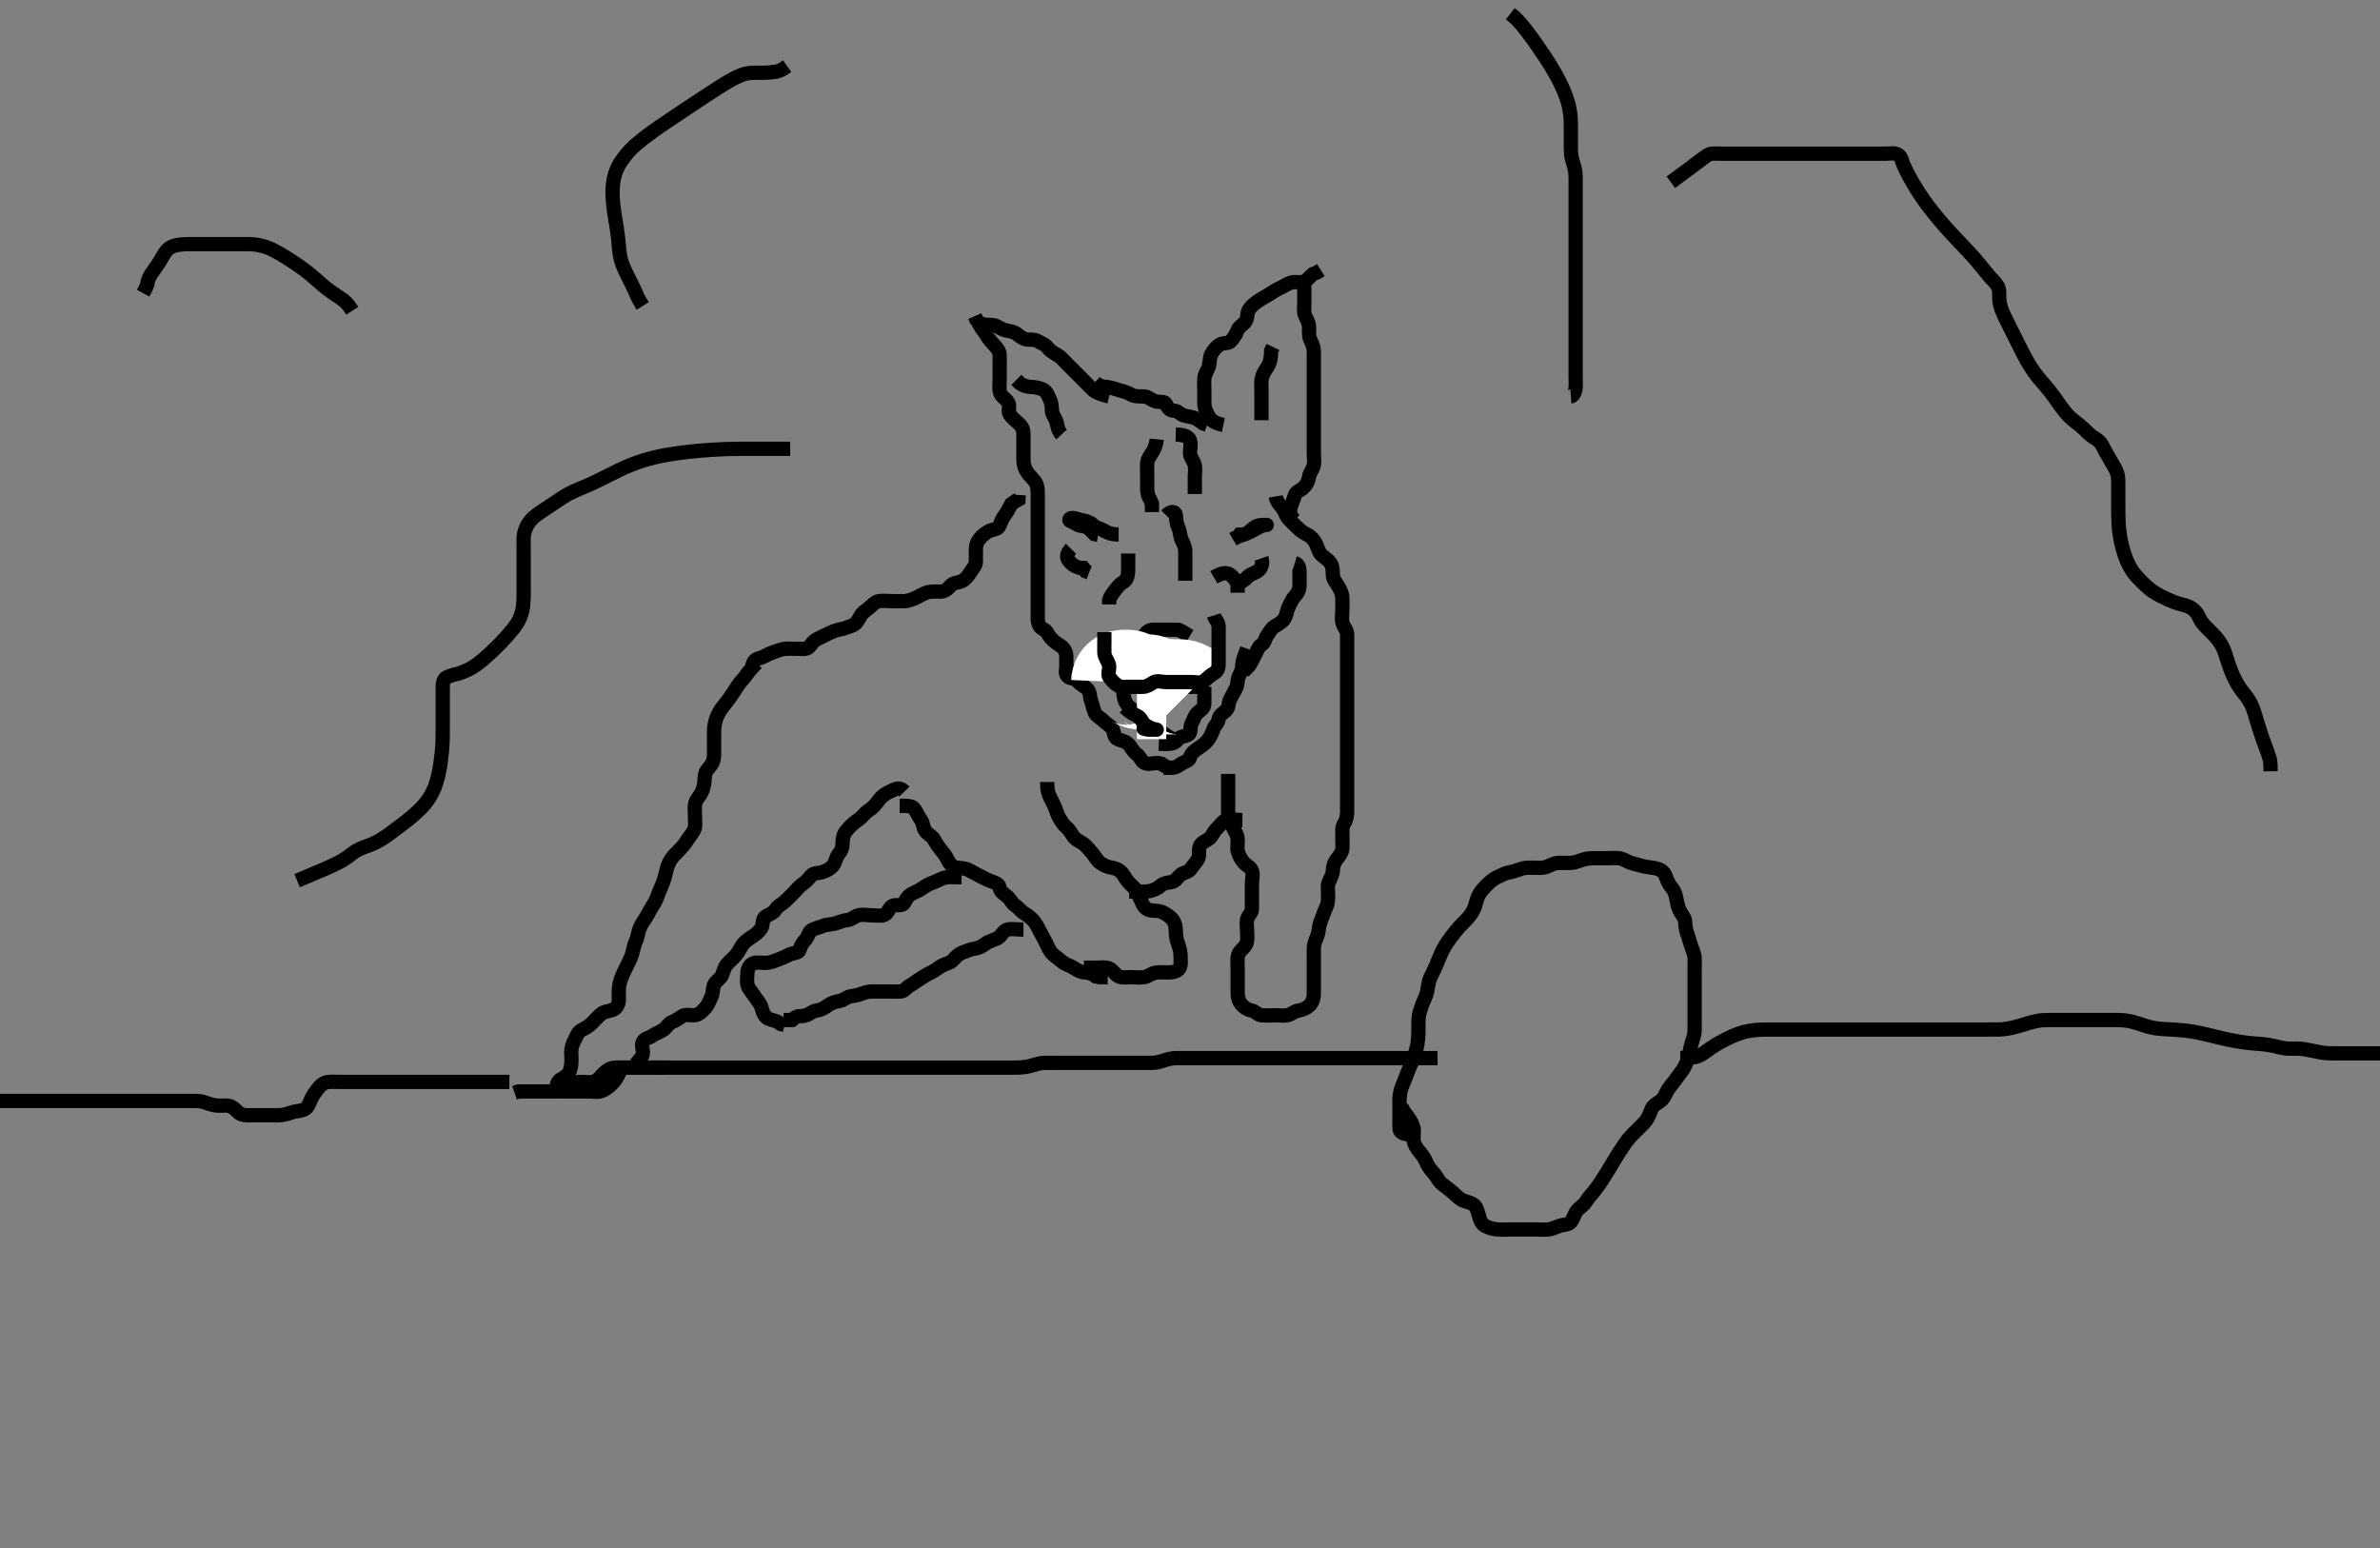 <svg width="500" height="325.203" xmlns="http://www.w3.org/2000/svg" xmlns:svg="http://www.w3.org/2000/svg" xmlns:xlink="http://www.w3.org/1999/xlink">
 <rect width="100%" height="100%" fill="#808080" stroke="none"/>
 <!-- Created with SVG-edit - http://svg-edit.googlecode.com/ -->
 <g display="inline" class="layer">
  <title>Layer 1</title>
  <path t="113696,113831,113848,113865,113881,113881,113898,113898,113915,113931,113991,113991,114039,114039,114063,114082,114099,114115,114167,114199,114239,114240,114255,114255,114271,114287,114319,114335,114335,114367,114399,114431,114543,114567,114599,114618,114639,114671,114671,114823" d="M225.011,139.283C224.013,140.17 223.579,141.33 224.233,142.04C224.785,142.64 225.853,142.419 226.411,143.134C226.846,143.69 227.761,144.097 228.401,144.73C229.113,145.435 228.861,146.33 229.233,147.262C229.541,148.037 229.635,148.867 230.032,149.763C230.348,150.474 231.197,150.773 231.845,151.45C232.45,152.082 233.248,152.396 233.654,153.045C234.152,153.84 233.96,154.952 234.813,155.281C235.653,155.604 236.437,155.693 237.111,156.383C237.677,156.962 238.018,157.875 238.716,158.336C239.471,158.835 239.709,159.837 240.369,160.226C241.182,160.707 242.211,160.283 243.111,160.284L244.011,160.45L244.611,160.858L245.422,161.247" id="svg_20" stroke-width="3" stroke="#000" fill="none"/>
  <path t="117967,118103,118139,118150,118190,118222,118223,118334,118350,118382,118423,118423,118438,118495,118526,118542,118583,118791,118791,118839,118927,118927,118968,118968,119031,119054,119055,119068,119111,119175,119206,119219,119350,119407,119551,119551,119647,119695,119695" d="M262.011,136.283C261.437,137.883 261.03,138.683 261.011,139.583C260.993,140.483 260.679,141.309 260.295,141.998C259.88,142.745 260.105,143.731 259.659,144.583C259.265,145.336 258.888,146.061 258.437,146.883C258.009,147.664 258.193,148.742 257.575,149.258C256.943,149.786 256.134,150.276 256.013,151.083C255.876,151.992 255.187,152.453 254.927,153.17C254.587,154.113 254.261,154.837 253.711,155.526C253.068,156.332 252.359,156.759 251.622,157.258C250.955,157.71 250.221,158.284 250.013,159.085C249.801,159.901 249.074,159.881 248.297,160.369C247.557,160.834 247.125,161.282 246.186,161.283L245.178,161.283L244.422,161.283" id="svg_21" stroke-width="3" stroke="#000" fill="none"/>
  <path t="121895,122086,122135,122150,122150,122174,122223,122399,122447,122470,122494,122711,123103,123103,123982,124454,124454,124543,124574" d="M236.011,145.283C236.069,146.983 236.502,147.814 237.211,148.482C237.788,149.024 238.653,149.337 239.095,150.085C239.51,150.784 239.716,151.859 240.447,152.247C241.29,152.695 242.416,152.114 243.111,152.726C243.626,153.179 244.111,154.041 245.011,154.45L245.611,154.858L246.411,155.258L247.311,155.636" id="svg_22" stroke-width="3" stroke="#000" fill="none"/>
  <path t="125847,126150,126231,126342,126364,126439,126519,126542,126590,126590,126702,126886,127054,127094,127190,127190,127279,127279,127439,127487,127591" d="M253.011,144.283C253.011,146.083 253.021,146.883 253.011,147.783C253.001,148.763 252.28,149.135 251.622,149.719C250.928,150.336 250.77,151.234 250.364,151.926C249.925,152.675 250.294,153.921 249.726,154.283C248.955,154.776 248.02,154.624 247.511,155.283C246.922,156.048 246.211,156.281 245.311,156.283L244.411,156.283L243.447,156.247" id="svg_23" stroke-width="3" stroke="#000" fill="none"/>
  <path t="165511,165631,165654,165705,165759,165831,165831,165872,165872,165888,165951,165972,166039,166056,166073,166118,166175,166175,166190,166190,166214,166230,166254,166278,166374,166391,166414,166438,166438,166462,166478,166502,166524,166542,166591,166630,166654,166654,166678,166710,166726,166775,166792,166847,166847,166870,166902,166950,166951,167047,167060,167159,167177,167199,167199,167230,167278,167326,167327,167378,167398,167414,167438,167462,167462,167512,167529,167545,167545,167562,167578,167578,167595,167612,167629,167646,167686,167696,167726,167746,167746,167763,167779,167813,167829,167846,167863,167863,167880,167934,168279,168279" d="M224.011,141.283C224.011,139.583 224.022,138.683 224.011,137.783C224.001,136.883 223.445,136.079 222.826,135.683C222.036,135.178 221.267,134.628 220.716,133.983C220.072,133.231 219.959,132.506 219.21,132.198C218.353,131.846 218.029,130.884 218.011,129.979C217.994,129.117 218.011,128.283 218.011,127.305C218.011,126.485 218.011,125.583 218.011,124.683C218.011,123.783 218.011,122.894 218.011,121.998C218.011,121.083 218.011,120.183 218.011,119.283C218.011,118.483 218.011,117.583 218.011,116.683C218.011,115.783 218.011,114.883 218.011,113.983C218.011,113.083 218.011,112.183 218.011,111.283C218.011,110.483 218.011,109.583 218.011,108.683C218.011,107.783 218.011,106.883 218.011,105.983C218.011,105.082 218.012,104.398 218.011,103.469C218.011,102.451 217.838,101.638 217.307,100.989C216.653,100.188 216.065,99.735 215.586,98.883C215.177,98.157 215.011,97.283 215.011,96.483C215.011,95.583 215.011,94.647 215.011,93.801C215.011,92.993 215.011,91.926 215.011,91.083C215.011,90.184 214.629,89.5 214.011,88.95C213.389,88.396 212.63,87.82 212.133,87.062C211.61,86.265 212.317,85.336 211.79,84.526C211.262,83.714 210.37,83.35 210.097,82.453C209.868,81.702 210.011,80.783 210.011,79.883C210.011,78.983 210.011,78.083 210.011,77.183C210.011,76.283 210.039,75.483 210.011,74.583C209.983,73.639 209.339,73.002 208.79,72.405C208.201,71.765 207.651,71.132 207.295,70.483C206.859,69.688 206.178,69.117 205.845,68.283L205.401,67.683" id="svg_30" stroke-width="3" stroke="#000" fill="none"/>
  <path t="169160,169332,169350,169369,169370,169386,169386,169402,169402,169438,169438,169487,169487,169526,169526,169542,169542,169591,169678,169720,169720,169742,169791,169806,169830,169879,169910,169910,169910,169934,169934,169990,170021,170055,170086,170086,170106,170151,170246" d="M233.011,83.283C231.197,82.858 230.307,82.496 229.65,81.922C229.09,81.433 228.359,80.631 227.837,80.109C227.178,79.45 226.532,78.804 225.911,78.183C225.311,77.583 224.601,76.872 224.126,76.398C223.36,75.634 222.915,75.027 222.033,74.526C221.266,74.09 220.545,73.644 220.002,72.931C219.522,72.299 218.78,72.14 217.963,71.636C217.256,71.2 216.284,71.47 215.411,71.247C214.535,71.025 213.868,70.241 213.175,69.894C212.432,69.522 211.371,69.509 210.726,69.231C209.837,68.849 209.307,68.286 208.375,68.283C207.527,68.281 206.664,68.226 205.773,67.926L205.133,67.184L204.79,66.405" id="svg_31" stroke-width="3" stroke="#000" fill="none"/>
  <path t="170998,171160,171160,171176,171198,171198,171198,171210,171230,171230,171254,171276,171310,171310,171326,171366,171398,171414,171454,171454,171478,171494,171511,171527,171574,171606,171630,171630,171678,171678,171886" d="M230.011,80.283C231.011,81.283 231.817,81.21 232.683,81.319C233.567,81.431 234.255,81.733 235.243,81.999C236.191,82.255 236.965,82.526 237.711,82.931C238.472,83.344 239.491,83.265 240.345,83.283C241.161,83.301 241.799,83.968 242.622,84.273C243.456,84.582 244.577,84.178 244.927,84.851C245.333,85.632 245.716,86.268 246.611,86.283C247.491,86.298 248.003,87.084 248.716,87.279C249.615,87.525 250.495,87.569 251.186,87.894L252.126,88.482L252.707,88.926L253.611,89.273" id="svg_32" stroke-width="3" stroke="#000" fill="none"/>
  <path t="172222,172350,172381,172422,172422,172464,172481,172498,172515,172548,172590,172590,172615,172646,172646,172678,172726,172766,172766,172782,172782,172816,172838,172886,172886,172902,172934,172950,172974,172990,172990,173006,173038,173086,173086,173086,173134,173134,173134,173166,173166,173166,173184,173184,173206,173230,173251,173278,173278,173301,173350,173350,173368,173470" d="M257.011,89.283C254.553,88.763 254.18,87.931 253.727,87.083C253.379,86.431 253.014,85.583 253.011,84.683C253.009,83.783 253.011,82.894 253.011,81.998C253.011,81.082 252.945,80.395 253.022,79.458C253.106,78.442 253.756,77.756 253.975,76.883C254.196,76.005 254.118,75.088 254.447,74.469C254.928,73.567 255.439,72.916 256.233,72.405C256.965,71.933 258.121,72.229 258.575,71.673C259.19,70.92 259.668,70.259 259.986,69.433C260.324,68.556 261.129,68.235 261.575,67.673C262.185,66.904 261.925,65.819 262.345,65.117C262.781,64.386 263.388,63.893 264.212,63.305C265.003,62.74 265.701,62.407 266.433,61.962C267.231,61.477 267.967,60.923 268.868,60.526C269.677,60.17 270.322,59.665 271.211,59.369C272.069,59.083 273.054,59.469 273.811,59.198C274.712,58.876 275.211,58.085 275.811,57.569L276.711,57.231L277.491,56.742" id="svg_33" stroke-width="3" stroke="#000" fill="none"/>
  <path t="174286,174454,174478,174478,174494,174518,174539,174556,174574,174598,174630,174654,174673,174694,174694,174710,174723,174742,174766,174766,174790,174807,174824,174824,174840,174857,174874,174891,174891,174910,174910,174910,174924,174957,174974,174974,175006,175006,175006,175024,175024,175041,175070,175094,175118,175118,175134,175134,175159,175175,175192,175230,175230,175242,175262,175294,175334,175358,175392,175438,175438" d="M272.011,109.283C271.013,108.397 270.92,107.439 271.097,106.767C271.363,105.753 271.786,104.956 272.013,104.085C272.221,103.283 273.233,103.025 273.845,102.45C274.461,101.872 274.886,101.079 275.012,100.183C275.138,99.277 275.773,98.746 275.991,97.783C276.189,96.905 276.011,95.979 276.011,95.117C276.011,94.283 276.011,93.305 276.011,92.405C276.011,91.574 276.011,90.766 276.011,89.804C276.011,88.883 276.011,87.979 276.011,87.117C276.011,86.263 276.011,85.283 276.011,84.494C276.011,83.769 276.011,82.73 276.011,81.837C276.011,80.962 276.011,80.037 276.011,79.117C276.011,78.335 276.011,77.545 276.011,76.426C276.011,75.592 276.017,74.683 276.011,73.783C276.006,72.883 275.618,72.14 275.295,71.398C274.907,70.507 275.024,69.767 275.011,68.694C275,67.783 274.484,67.074 274.133,66.183C273.872,65.523 274.011,64.583 274.011,63.683C274.011,62.719 274.011,61.847 274.011,60.983L274.011,60.082L274.011,59.117L274.011,58.283" id="svg_34" stroke-width="3" stroke="#000" fill="none"/>
  <path t="176446,176582,176582,176630,176646,176646,176670,176686,176686,176718,176750,176750,176774,176814,176831,176831,176831,176865,176898,176898,176898,176926,176926,176926,176950,176950,176966,176982,177006,177032,177049,177066,177102,177102,177134,177134,177150,177166,177190,177238,177238,177254,177294,177318,177318,177334,177358,177374,177406,177430,177451,177470,177510,177510,177534,177535,177551,177568,177568,177585,177601,177670,177670,177710,177710,177734,177766,177766,177790,177822,177838,177854,177918,177918,177936,177958,177958,177974,177990,178014,178036,178036,178062,178094,178120,178166,178190,178206,178220,178246,178271,178271,178294,178294,178318,178337,178354,178371,178389,178406,178406,178430,178430,178455,178455,178478,178494,178521,178542,178542,178566,178638,178694,178694,178726,178726,178750,178772,178806,178856,178878,178910,178974,178974,179062,179062,179118,179166,179214,179214,179270,179291,179366,179413,179414,179442,179590,179590,179630,179630,179654,179695,179743,179775,179815,179815,179831,179831,179849,179862,179862,179877,179895,179926,179967,180047,180047,180070,180087,180119,180119,180142,180143,180162,180199,180247,180247,180296,180313,180367,180398,180413,180438,180487,180487,180527,180547,180547,180567,180663,180719,180731,180767,180781,180798,180822,180846,180865,180882,180899,180926,180927,180949,180965,180990,181006,181030,181049,181066,181083,181102,181135,181174,181175,181199,181199" d="M268.011,104.283C268.178,105.283 268.665,105.844 269.307,106.583C269.885,107.25 270.024,108.134 270.532,108.783C271.133,109.551 271.811,110.084 272.511,110.783C273.111,111.383 273.728,111.889 274.611,112.309C275.428,112.697 276.043,113.433 276.401,114.109C276.758,114.783 276.974,115.845 277.511,116.45C278.005,117.006 278.872,117.38 279.511,118.283C280.026,119.01 279.964,119.885 280.016,120.874C280.06,121.716 280.654,122.334 281.095,123.085C281.507,123.786 281.993,124.683 282.011,125.583C282.029,126.483 282.011,127.384 282.011,128.169C282.011,129.109 281.789,129.83 282.047,130.873C282.262,131.736 283.009,132.336 283.011,133.283C283.013,134.083 283.011,134.983 283.011,135.804C283.011,136.767 283.011,137.631 283.011,138.526C283.011,139.483 283.011,140.383 283.011,141.283C283.011,142.117 283.011,142.988 283.011,143.804C283.011,144.769 283.011,145.494 283.011,146.483C283.011,147.447 283.011,148.398 283.011,149.283C283.011,150.083 283.011,150.983 283.011,151.847C283.011,152.726 283.011,153.505 283.011,154.483C283.011,155.447 283.011,156.398 283.011,157.283C283.011,158.083 283.011,158.983 283.011,159.883C283.011,160.783 283.011,161.673 283.011,162.617C283.011,163.304 283.011,164.398 283.011,165.283C283.011,166.083 283.011,166.983 283.011,167.883C283.011,168.694 283.011,169.605 283.011,170.458C283.011,171.397 282.858,172.261 282.437,172.894C281.895,173.707 282.011,174.683 282.011,175.583C282.011,176.483 282.079,177.386 282.011,178.283C281.954,179.047 281.425,179.752 280.862,180.458C280.234,181.246 280.02,182.117 280.011,182.894C280.001,183.784 279.476,184.49 279.133,185.384C278.848,186.125 279.013,187.119 279.011,187.885C279.009,188.879 279.057,189.67 278.586,190.647C278.211,191.426 277.994,192.266 277.659,192.993C277.288,193.797 277.096,194.767 277.007,195.588C276.912,196.46 276.429,197.255 276.178,198.117C275.933,198.959 276.011,199.883 276.011,200.783C276.011,201.673 276.011,202.569 276.011,203.483C276.011,204.383 276.011,205.283 276.011,206.041C276.011,206.936 276.017,207.799 276.011,208.763C276.006,209.683 275.752,210.507 275.21,211.083C274.542,211.793 273.703,212.148 272.811,212.285C271.896,212.425 271.359,213.093 270.447,213.273C269.585,213.443 268.79,213.283 267.812,213.283C267.032,213.283 266.028,213.384 265.011,213.283C264.166,213.2 263.785,212.438 262.911,212.283C262.12,212.143 261.323,211.612 260.873,211.098C260.109,210.228 260.011,209.283 260.011,208.483C260.011,207.583 260.011,206.683 260.011,205.783C260.011,204.873 260.011,203.962 260.011,203.145C260.011,202.233 259.859,201.381 260.178,200.45C260.417,199.753 261.342,199.176 261.726,198.483C262.183,197.659 262.011,196.647 262.011,195.799C262.011,194.936 261.804,194.018 262.013,193.085C262.193,192.278 262.993,191.848 263.011,190.983C263.03,190.084 263.011,189.183 263.011,188.398C263.011,187.458 263.011,186.45 263.011,185.588C263.011,184.783 263.334,183.826 263.001,182.894C262.737,182.157 261.851,181.853 261.295,181.199C260.773,180.585 260.264,179.746 260.047,178.883C259.828,178.01 260.093,177.08 260.011,176.183C259.928,175.272 259.426,174.689 259.011,173.783C258.649,172.992 258.029,172.309 258.011,171.482C257.992,170.584 258.011,169.683 258.011,168.783C258.011,167.883 258.011,166.983 258.011,166.082C258.011,165.117 258.011,164.458 258.011,163.45L258.011,162.57" id="svg_35" stroke-width="3" stroke="#000" fill="none"/>
  <path t="182016,182295,182322,182338,182358,182382,182382,182406,182430,182430,182471,182471,182510,182567,182598,182647,182647,182647,182670,182694,182706,182722,182742,182774,182789,182806,182823,182879,182959,182959,182990,182990,183070,183070,183167,183167" d="M261.011,172.283C259.311,172.283 258.317,171.902 257.447,172.319C256.762,172.648 256.248,173.509 255.717,173.983C254.932,174.685 254.694,175.635 254.125,176.083C253.257,176.767 252.33,176.961 252.033,177.883C251.756,178.74 252.09,179.744 251.678,180.45C251.256,181.173 250.636,181.837 250.073,182.637C249.619,183.281 248.683,183.244 248.011,183.783C247.404,184.271 246.967,185.138 246.21,185.282C245.327,185.45 244.524,185.477 243.927,185.999C243.159,186.672 242.415,186.981 241.529,187.198C240.741,187.392 239.678,187.283 238.97,187.283L238.011,187.283L237.222,187.283" id="svg_36" stroke-width="3" stroke="#000" fill="none"/>
  <path t="183982,184078,184094,184118,184118,184128,184128,184145,184145,184167,184222,184246,184246,184294,184334,184334,184383,184397,184412,184430,184454,184462,184486,184510,184542,184542,184542,184563,184580,184596,184622,184631,184687,184783,184783,184797,184838,184878,184879,184958,184990,185046,185086,185086,185126,185174,185190,185222,185238,185366,185454,185454,185494,185574,185574,185574,185622,185662,185694,185782,185814,185814,185846,185870,185870,185902,185902,185934,185935,185958,185985,186002,186019,186019,186036,186062,186062,186071,186158,186158,186222,186262,186406,186420,186438" d="M220.011,164.283C220.011,165.283 220.019,166.063 220.369,166.941C220.674,167.706 221.14,168.47 221.491,169.263C221.926,170.247 222.049,170.988 222.511,171.763C222.998,172.578 223.464,173.37 224.011,173.783C224.783,174.365 225.136,175.317 225.622,175.883C226.26,176.627 227.174,176.854 227.845,177.45C228.451,177.989 228.957,178.637 229.511,179.283C230.036,179.895 230.412,180.743 231.178,181.283C231.803,181.724 232.503,182.112 233.491,182.263C234.391,182.4 235.14,182.747 235.659,183.336C236.231,183.987 236.527,184.789 237.211,185.483C237.807,186.088 238.507,186.623 238.927,187.483C239.345,188.337 239.622,189 240.037,189.883C240.415,190.689 241.105,191.223 242.011,191.283C242.81,191.337 243.712,191.34 244.511,191.783C245.307,192.225 245.91,192.633 246.364,193.231C246.886,193.919 247.011,194.767 247.011,195.458C247.012,196.399 247.17,197.453 247.437,198.109C247.719,198.803 248.006,199.873 248.011,200.683C248.018,201.673 248.202,202.647 247.79,203.383C247.377,204.121 246.375,204.278 245.526,204.283C244.607,204.289 243.605,204.205 242.847,204.319C241.876,204.466 241.246,205.135 240.369,205.279C239.502,205.421 238.601,205.283 237.69,205.283C236.837,205.283 235.837,205.476 235.011,205.117C234.327,204.819 233.814,203.818 233.011,203.45C232.269,203.11 231.311,203.283 230.369,203.283L229.491,203.283L228.611,203.283L227.711,203.283" id="svg_37" stroke-width="3" stroke="#000" fill="none"/>
  <path t="187254,187390,187423,187442,187442,187442,187458,187475,187475,187491,187508,187524,187542,187542,187566,187566,187582,187598,187598,187646,187658,187692,187692,187718,187759,187775,187792,187792,187809,187830,187842,187842,187859,187894,187909,187909,187926,187943,187960,187976,188006,188026,188026,188043,188062,188062,188077,188077,188093,188110,188134,188144,188144,188182,188194,188194,188211,188227,188261,188261,188278,188294,188311,188311,188311,188334,188350,188366,188367,188398" d="M189.011,169.283C190.622,169.283 191.621,169.254 192.111,169.947C192.646,170.704 192.86,171.394 193.491,172.263C194,172.965 193.886,173.924 194.447,174.637C195.034,175.382 195.818,175.618 196.233,176.384C196.621,177.101 197.113,177.836 197.711,178.574C198.312,179.315 198.758,179.905 199.064,180.578C199.462,181.452 200.063,182.14 201.011,182.283C201.802,182.403 202.712,182.339 203.511,182.783C204.312,183.229 205.056,183.594 205.811,183.999C206.567,184.405 207.371,184.823 208.178,185.117C208.958,185.4 209.854,185.648 210.013,186.483C210.186,187.393 210.846,187.715 211.575,188.309C212.224,188.837 212.55,189.735 213.307,190.231C214.014,190.694 214.434,191.415 215.161,191.847C215.99,192.341 216.612,192.824 217.161,193.469C217.808,194.23 218.129,195.061 218.586,195.883C219.02,196.665 219.42,197.411 219.845,198.283C220.166,198.943 220.502,199.814 221.211,200.482C221.788,201.024 222.497,201.474 223.095,201.999C223.862,202.673 224.673,202.749 225.491,203.283C226.133,203.704 226.895,204.174 227.713,204.258C228.599,204.349 229.526,204.505 230.178,205.117L231.011,205.283L231.811,205.283L232.711,205.283" id="svg_38" stroke-width="3" stroke="#000" fill="none"/>
  <path t="191342,191493,191510,191533,191550,191550,191574,191574,191591,191591,191591,191607,191623,191646,191646,191657,191658,191674,191674,191690,191708,191708,191724,191724,191741,191758,191758,191774,191774,191798,191798,191814,191878,191910,191941,191942,191958,191958,191981,192021,192046,192046,192078,192078,192134,192159,192198,192198,192227,192245,192318,192318,192350,192350,192427,192478,192534,192574,192598,192638,192662,192766,192795,192926" d="M215.011,195.283C213.211,195.283 212.359,195.02 211.511,195.325C210.686,195.622 210.335,196.71 209.526,197.115C208.849,197.455 207.797,197.706 207.222,198.134C206.477,198.69 205.644,199.177 204.81,199.285C203.839,199.41 203.204,199.755 202.178,200.117C201.433,200.379 200.892,200.914 200.311,201.578C199.68,202.3 198.673,202.469 198.011,202.804C197.154,203.238 196.567,203.83 195.711,204.231C194.84,204.64 194.273,205.017 193.359,205.583C192.677,206.006 191.959,206.577 191.213,206.998C190.421,207.445 190.018,208.222 189.25,208.283C188.357,208.354 187.607,208.283 186.613,208.283C185.847,208.283 184.769,208.283 183.911,208.283C183.011,208.283 182.236,208.29 181.363,208.636C180.561,208.954 179.648,209.183 178.811,209.285C177.892,209.396 177.243,210.12 176.411,210.273C175.526,210.436 174.726,210.667 174.126,211.085C173.224,211.713 172.61,212.137 171.575,212.283C170.724,212.404 170.194,212.966 169.401,213.273C168.571,213.593 167.622,213.294 167.011,213.783L166.401,214.273L165.511,214.283L164.611,214.283" id="svg_39" stroke-width="3" stroke="#000" fill="none"/>
  <path t="200224,200431,200461,200461,200477,200512,200512,200528,200528,200551,200561,200583,200583,200607,200647,200647,200663,200703,200712,200728,200751,200767,200807,200808,200831,200831,200847,200871,200903,200927,200946,200946,200967,200967,200983,201007,201072,201072,201096,201096,201113,201130,201163,201180,201197,201215,201230,201247,201271,201271,201314,201344,201344,201375,201407,201448,201465,201482,201567,201615,201639,201688,201727,201727,201759,201815,201815,201855,201855,201879,201951,201983,202015,202067,202095,202151,202184,202184" d="M202.011,184.283C200.178,184.283 199.282,184.175 198.494,184.369C197.608,184.586 196.799,185.16 196.126,185.367C195.167,185.664 194.501,186.093 193.647,186.673C192.916,187.169 192.036,187.489 191.411,187.858C190.562,188.359 190.31,189.083 189.927,189.715C189.454,190.497 188.21,189.912 187.447,190.319C186.717,190.71 186.577,191.957 185.707,192.226C184.881,192.482 184.011,192.283 183.033,192.283C182.259,192.283 181.335,192.045 180.345,192.283C179.591,192.465 178.915,193.188 178.011,193.283C177.256,193.363 176.372,193.671 175.664,193.931C174.664,194.297 173.762,194.138 172.911,194.505C172.192,194.815 171.276,194.983 170.581,195.367C169.849,195.772 169.808,196.757 169.178,197.45C168.632,198.05 168.225,198.666 168.01,199.482C167.8,200.28 166.661,200.152 165.911,200.505C165.136,200.87 164.361,201.266 163.527,201.567C162.823,201.822 161.899,202.241 160.912,202.283C160.038,202.321 159.172,202.074 158.311,202.341C157.445,202.609 157.04,203.582 157.011,204.483C156.983,205.383 156.84,206.321 157.097,207.083C157.366,207.882 158.109,208.606 158.511,209.283C159.008,210.119 159.686,210.679 159.954,211.579C160.219,212.468 160.398,213.189 160.986,213.709C161.569,214.224 162.511,214.304 163.311,214.636L164.011,215.117L164.811,215.282" id="svg_42" stroke-width="3" stroke="#000" fill="none"/>
  <path t="203463,203587,203603,203603,203623,203623,203640,203640,203640,203657,203657,203657,203673,203673,203690,203727,203751,203751,203751,203775,203790,203807,203807,203824,203857,203919,203919,203941,203959,203975,203991,204008,204031,204031,204047,204063,204087,204119,204119,204119,204151,204151,204151,204192,204192,204209,204226,204247,204263,204309,204309,204326,204375,204399,204399,204399,204415,204460,204460,204460,204493,204511,204511,204543,204560,204561,204577,204578,204594,204611,204647,204703,204703,204727,204727,204728,204744,204807,204831,204831,204846,204863,204879,204879,204903,204916,204931,204962,204978,204996,205013,205062,205063,205103,205135,205163,205191,205213,205229,205303,205335" d="M190.011,166.283C189.125,165.37 188.349,165.63 187.607,165.988C186.606,166.471 185.951,166.709 185.178,167.45C184.552,168.051 184.25,168.735 183.469,169.483C182.809,170.115 182.169,170.321 181.376,171.262C180.875,171.855 180.16,172.297 179.491,172.825C178.785,173.382 178.156,174.074 177.721,174.631C177.059,175.478 177.011,176.383 177.011,177.283C177.011,178.083 176.723,178.772 176.133,179.505C175.612,180.151 175.563,181.101 174.986,181.847C174.53,182.437 173.701,182.901 172.811,183.198C171.954,183.484 170.878,183.322 170.369,183.988C169.85,184.665 169.335,185.203 168.601,185.73C167.753,186.339 167.354,186.941 166.801,187.494C166.011,188.283 165.442,188.903 164.847,189.411C164.065,190.08 163.343,190.391 162.927,191.085C162.451,191.88 161.516,192.079 160.813,192.569C160.028,193.115 160.415,194.22 159.926,194.998C159.461,195.738 158.697,196.311 158.15,196.683C157.515,197.116 156.587,197.648 156.011,198.45C155.562,199.076 155.269,199.844 154.611,200.647C154.058,201.324 153.326,201.886 152.727,202.569C152.133,203.247 152.032,204.069 151.654,204.932C151.362,205.6 150.306,206.133 150.022,206.894C149.704,207.747 149.807,208.613 149.491,209.304C149.036,210.295 148.723,211.146 148.211,211.713C147.567,212.427 146.945,213.067 146.139,213.247C145.426,213.407 144.113,212.978 143.345,213.45C142.635,213.886 142.108,214.324 141.197,214.709C140.326,215.076 140.053,215.864 139.401,216.309C138.67,216.807 137.75,217.097 137.094,217.567C136.357,218.096 135.421,218.101 135.033,218.894C134.642,219.693 135.254,220.718 135.007,221.579C134.786,222.347 134.011,222.804 133.659,223.583L133.133,224.383" id="svg_43" stroke-width="3" stroke="#000" fill="none"/>
  <path t="206496,206550,206567,206567,206585,206585,206585,206585,206585,206601,206601,206601,206601,206618,206618,206618,206635,206635,206652,206653,206668,206668,206685,206685,206685,206702,206702,206719,206735,206735,206752,206752,206769,206769,206786,206786,206802,206819,206839,206839,206869,206886,206903,206903,206919,206919,206936,206936,206936,206953,206953,206975,206976,206991,206991,207007,207007,207007,207023,207023,207037,207037,207053,207070,207070,207087,207111,207111,207111,207120,207120,207121,207137,207187,207187,207187,207221,207221,207240,207240,207240,207240,207240,207271,207271,207288,207305,207305,207322,207340,207359,207359,207373,207373,207389,207405,207405,207425,207440,207440,207503,207543,207572,207631,207631,207644,207687,207727,207751,207831,207831,207856,207856,208319,208543,208759,208823,208903,208943,208957,208978,208999,208999,209031,209087,209111,209112,209128,209159,209215,209228,209255,209319,209319,209391,209415,209471,209703,209703,209775,209775,209775,209807,209823,209887" d="M159.011,139.283C157.073,141.098 156.752,142.001 156.193,142.56C155.413,143.339 155,144.055 154.75,144.431C154.223,145.227 153.71,146.046 153.178,146.783C152.494,147.732 152.019,148.217 151.498,148.965C150.999,149.682 150.622,150.486 150.373,151.274C150.049,152.3 150.012,153.166 150.011,154.119C150.011,154.885 150.011,155.888 150.011,156.519C150.011,157.705 150.061,158.504 149.954,159.274C149.808,160.327 149.249,160.923 148.622,161.683C148.079,162.343 148.053,163.17 148.001,164.119C147.958,164.887 147.704,165.904 147.307,166.626C146.866,167.43 146.16,168.051 146.016,168.983C145.89,169.795 146.011,170.766 146.011,171.574C146.011,172.569 146.168,173.533 145.845,174.283C145.538,174.996 144.829,175.78 144.375,176.494C143.865,177.297 143.369,177.888 142.837,178.447C142.048,179.276 141.474,179.743 140.912,180.605C140.487,181.256 140.174,182.116 139.986,182.945C139.786,183.825 139.591,184.55 139.307,185.335C138.932,186.37 138.472,187.22 138.178,188.117C137.935,188.858 137.537,189.667 137.011,190.45C136.59,191.078 136.195,191.96 135.678,192.783C135.317,193.358 134.78,194.042 134.345,195.117C134.067,195.802 134.034,196.649 133.659,197.531C133.252,198.485 133.085,199.128 132.927,199.885C132.714,200.908 132.368,201.557 131.845,202.617C131.531,203.252 131.186,203.929 130.873,204.633C130.57,205.311 130.118,206.503 130.033,207.426C129.943,208.394 130.037,209.284 130.011,210.083C129.983,210.985 129.521,211.885 128.69,212.162C127.869,212.436 126.863,212.525 126.316,212.988C125.56,213.627 124.912,214.384 124.411,214.883C123.712,215.58 122.965,216 122.211,216.367C121.377,216.774 121.127,217.725 120.727,218.483C120.275,219.342 120.012,220.083 120.011,220.983C120.011,221.847 120.117,222.726 120.001,223.694C119.89,224.622 119.664,225.428 118.911,226.041C118.313,226.528 117.268,226.827 117.047,227.683C116.824,228.551 117.447,229.265 118.411,229.283C119.311,229.3 120.211,229.283 121.111,229.283C122.011,229.283 122.811,229.283 123.711,229.283C124.532,229.283 125.54,229.5 126.302,229.226C127.14,228.925 127.85,228.403 128.491,227.763C129.131,227.123 129.587,226.478 129.926,225.715C130.279,224.922 130.447,224.283 131.311,224.283C132.213,224.283 133.178,224.283 133.847,224.283C135.011,224.283 135.801,224.283 136.526,224.283L137.491,224.283L138.411,224.283L139.307,224.283" id="svg_44" stroke-width="3" stroke="#000" fill="none"/>
  <path t="210287,210391,210407,210407,210423,210450,210467,210483,210500,210517,210535,210567,210591,210639,210639,210671,210671,210695,210711,210759,210768,210768,210791,210801,210823,210863,210885,210911,210928,210966,210967,210998,210999,211019,211037,211079,211166,211186,211203" d="M140.011,224.283C138.991,224.283 138.033,224.283 137.213,224.283C136.311,224.283 135.411,224.283 134.511,224.283C133.611,224.283 132.711,224.283 131.811,224.283C130.912,224.283 129.987,224.222 129.15,224.294C128.169,224.379 127.522,224.794 126.811,225.483C126.203,226.074 125.714,226.881 124.811,227.198C123.958,227.498 123.011,227.283 122.211,227.283C121.311,227.283 120.362,227.336 119.959,227.988C119.483,228.758 118.713,229.255 117.811,229.283C116.912,229.312 116.011,229.283 115.254,229.283C114.359,229.283 113.495,229.283 112.532,229.283C111.611,229.283 110.716,229.283 109.79,229.283L108.912,229.284L108.095,229.569" id="svg_45" stroke-width="3" stroke="#000" fill="none"/>
  <path t="212367,212486,212510,212510,212526,212542,212558,212558,212582,212582,212583,212598,212608,212625,212642,212659,212675,212675,212692,212709,212726,212742,212743,212774,212775,212814,212815,212830,212843,212895,212895,212910,212926,212950,212982,212983,212993,213010,213027,213043,213060,213077,213094,213094,213110,213110,213134,213135,213166,213167,213177,213199,213214,213254,213255,213263,213311,213334,213335,213391,213422,213445,213462,213478,213502,213551,213551,213562,213590,213639,213695,213718,213719,213730,213767,213782,213783,213855,213855,213895,213895,213918,213951,213975,214006" d="M158.011,140.283C158.178,138.45 159.048,138.452 159.811,138.198C160.584,137.942 161.333,137.395 162.333,137.062C163.047,136.824 164.005,136.404 164.801,136.319C165.523,136.243 166.491,136.283 167.411,136.283C168.311,136.283 169.391,136.53 169.959,135.926C170.58,135.266 170.841,134.635 171.711,134.231C172.543,133.845 173.351,133.432 174.112,133.062C174.816,132.72 175.674,132.369 176.416,132.231C177.419,132.044 178.191,131.749 179.125,131.367C179.943,131.033 180.318,130.237 180.727,129.483C181.161,128.686 181.777,128.322 182.511,127.763C183.287,127.172 183.778,126.438 184.611,126.294C185.498,126.141 186.411,126.283 187.311,126.283C188.211,126.283 189.112,126.317 190.011,126.283C190.77,126.255 191.673,125.936 192.416,125.579C193.416,125.098 193.951,124.685 194.99,124.405C195.79,124.19 196.712,124.304 197.611,124.283C198.512,124.263 199.167,123.682 199.611,123.134C200.251,122.345 201.281,122.472 202.111,122.062C202.802,121.721 203.454,120.918 203.89,120.184C204.355,119.4 204.983,118.928 205.011,117.983C205.039,117.084 205.007,116.183 205.011,115.398C205.017,114.469 205.295,113.741 205.89,113.062C206.42,112.457 207.043,111.947 207.811,111.567C208.657,111.151 209.673,111.256 209.997,110.411C210.266,109.708 210.576,108.882 211.161,108.119C211.675,107.448 212.06,106.588 212.447,105.894L213.21,105.367L213.954,104.926L214.011,103.983" id="svg_46" stroke-width="3" stroke="#000" fill="none"/>
  <path t="222199,222303,222324,222332,222349,222365,222365,222381,222382,222399,222415,222449,222471,222495,222495,222515,222515,222532,222532,222548" d="M223.011,91.283C222.364,90.579 222.182,89.663 221.991,88.783C221.807,87.937 221.078,87.19 221.013,86.398C220.935,85.461 220.981,84.742 220.511,83.804C220.139,83.062 219.909,82.206 219.15,81.858C218.192,81.419 217.385,81.316 216.527,81.282C215.663,81.248 214.769,80.926 214.213,80.482L213.511,79.804" id="svg_49" stroke-width="3" stroke="#000" fill="none"/>
  <path t="223719,223818,223835,223855,223871,223871,223904,223904,223921,223921,223937,223937,223991,223991,224023,224063,224063,224103" d="M265.011,88.283C265.011,86.483 265.011,85.583 265.011,84.763C265.011,83.801 265.011,82.993 265.011,81.95C265.011,81.263 264.901,80.287 265.097,79.399C265.272,78.603 265.715,77.936 266.307,77.036C266.726,76.399 266.975,75.458 267.011,74.45L267.047,73.694L267.437,72.894" id="svg_50" stroke-width="3" stroke="#000" fill="none"/>
  <path t="226175,226383,226423,226503,226591,226735,226735,227031,227407,227519,227519,227535,227599,227639,227639,227655,227743,227895" d="M259.011,113.283C260.726,112.285 261.641,112.283 262.411,111.858C263.233,111.405 264.062,110.983 264.711,110.636C265.561,110.183 266.47,110.283 266.011,110.283C265.211,110.283 264.249,110.247 263.511,110.804C262.734,111.392 262.211,111.998 261.411,112.273L260.447,112.319L260.016,112.988" id="svg_51" stroke-width="3" stroke="#000" fill="none"/>
  <path t="229008,229166,229198,229222,229254,229294,229326,229527,229527,229631,229695,229695,229999,230014,230030,230078,230102,230102,230247,230263,230279,230382" d="M235.011,112.283C233.197,112.273 232.488,111.792 231.726,111.369C230.924,110.924 230.294,110.933 229.726,110.367C229.109,109.754 228.243,109.438 227.375,109.294C226.539,109.155 224.669,108.288 224.669,109.283C224.669,109.429 225.44,109.654 226.233,110.162C226.98,110.64 227.811,110.369 228.611,110.894L229.307,111.579L229.926,112.198L230.716,112.341" id="svg_52" stroke-width="3" stroke="#000" fill="none"/>
  <path t="231670,231822,231894,231919,231919,232038,232054,232054,232119,232183,232207,232247,232391" d="M240.011,134.283C240.622,132.719 241.421,132.301 242.333,132.283C243.186,132.267 244.126,132.283 245.011,132.283C245.811,132.283 246.711,132.283 247.611,132.319L248.411,132.709L249.21,133.199L249.954,133.641" id="svg_53" stroke-width="3" stroke="#000" fill="none"/>
  <path t="242904,243095,243126,243127,243147,243175,243231,243279,243343,243407,243407,243431,243431,243448,243482,243511,243543,243567,243583,243615,243615,243671" d="M235.011,144.283C236.032,144.283 236.99,144.283 237.81,144.283C238.711,144.283 239.654,144.283 240.532,144.283C241.411,144.283 242.316,144.283 243.333,144.283C244.011,144.283 244.99,144.283 245.81,144.283C246.711,144.283 247.611,144.283 248.511,144.283C249.411,144.283 250.311,144.283 251.211,144.283L252.112,144.283L252.897,144.283L253.837,144.283" id="svg_56" stroke-width="3" stroke="#000" fill="none"/>
  <path t="250015,250239,250271,250271,250282,250295,250295,250319,250360,250399,250399,250431,250460,250478,250527,250559,250559,250599,250599,250655" d="M245.011,108.283C246.011,107.283 246.922,107.437 247.01,108.17C247.122,109.102 247.171,110.12 247.511,110.763C247.946,111.583 247.853,112.561 248.233,113.383C248.541,114.052 249.006,114.883 249.011,115.783C249.017,116.683 249.011,117.588 249.011,118.45C249.011,119.283 249.011,120.262 249.011,121.082L249.011,121.998" id="svg_57" stroke-width="3" stroke="#000" fill="none"/>
  <path t="253025,253199,253232,253232,253255,253271,253288,253305,253338,253355,253355,253372,253388,253388,253415,253439,253455,253472,253490,253509,253522,253539,253572,253599,253623,253623,253639,253671,253711,253711,253727,253800,253800" d="M272.011,118.283C272.926,118.57 273.011,119.45 273.011,120.283C273.011,121.262 273.011,122.117 273.011,122.894C273.011,123.847 272.644,124.631 272.011,125.283C271.438,125.875 271.113,126.717 270.727,127.485C270.364,128.208 270.313,129.213 269.845,129.95C269.361,130.712 268.587,131.096 267.813,131.567C267.096,132.004 266.769,132.735 266.295,133.367C265.72,134.135 265.789,135.001 265.011,135.45C264.39,135.809 264.077,136.816 263.659,137.583C263.201,138.424 262.927,139.083 262.401,139.883L261.811,140.483L261.211,141.083" id="svg_58" stroke-width="3" stroke="#000" fill="none"/>
  <path t="274446,274854,274974,274990,274990,275021,275158,275278,275326,275414,275509,275549,275550,275566,275606" d="M235.011,143.283C235.053,142.304 235.873,142.251 236.845,142.283C237.708,142.312 238.321,142.905 239.21,143.198C240.133,143.503 241.165,142.962 241.89,143.505C242.534,143.987 243.178,144.283 244.011,144.283L244.99,144.284L245.845,144.45" id="svg_60" stroke-width="20" stroke="#fff" fill="none"/>
  <path t="277103,277293,277293,277342,277382,277382,277405,277454,277517,277541,277646,277726" d="M250.011,145.283C249.011,144.283 248.211,144.283 247.375,144.283C246.359,144.283 245.664,144.283 244.647,144.283C243.711,144.283 242.811,144.283 241.911,144.283L241.011,144.283L240.133,144.283" id="svg_61" stroke-width="20" stroke="#fff" fill="none"/>
  <path t="278454,278537,278571,278597,278597,278726,278726" d="M245.011,145.283C243.211,145.283 242.375,145.283 241.526,145.283L240.607,145.283L239.613,145.283L238.847,145.283" id="svg_62" stroke-width="20" stroke="#fff" fill="none"/>
  <path t="285023,285494,285646,285718,285742,285926,285958,285958,286014,286062,286062" d="M243.011,153.283C242.21,153.198 241.353,152.807 240.622,152.309C239.969,151.864 239.811,150.866 239.011,150.45C238.268,150.063 237.511,149.763 236.811,149.085L236.211,148.569" id="svg_63" stroke-width="3" stroke="#000" fill="none"/>
  <polyline timestamps="287062,287510,287557" startTime="1502536717925" id="svg_64" points="243.011,153.283 241.197,153.273 240.254,153.062 " stroke-linecap="round" stroke-width="3" stroke="#000" fill="none"/>
  <path t="292415,292701,292733,292838,292982,293014,293045,293045,293118,293174,293174,293246,293269,293318,293349,293438,293438,293461,293547,293614,293614,293653,293757,293757,293798,293838,293973,293974,294061,294062,294117,294205,294250,294350,294517,294518,294536,294629,294694,294734,294752,294752,294837,294852,294885,294925,294965,294997,295061,295061,295125,295126,295170,295189" d="M255.011,129.283C255.295,130.199 255.983,130.639 256.011,131.579C256.038,132.45 256.011,133.383 256.011,134.283C256.011,135.083 256.011,135.919 256.011,136.936C256.011,137.631 256.012,138.647 256.011,139.583C256.011,140.482 255.68,141.098 254.911,141.505C254.154,141.906 253.627,142.595 252.845,143.117C252.138,143.589 251.211,143.283 250.297,143.283C249.442,143.283 248.66,143.283 247.647,143.283C246.707,143.283 245.845,143.283 245.011,143.283C244.033,143.283 243.082,142.89 242.297,143.369C241.493,143.859 240.912,144.283 240.06,144.283C239.302,144.283 238.494,144.283 237.422,144.283C236.511,144.283 235.515,144.467 234.813,143.998C234.017,143.468 233.623,142.996 233.069,142.279C232.58,141.647 233.195,140.557 232.975,139.683C232.758,138.821 232.054,138.086 232.011,137.183C231.974,136.399 232.011,135.458 232.011,134.767L232.011,133.694L232.011,132.804" id="svg_65" stroke-width="3" stroke="#000" fill="none"/>
  <path t="309558,310157,310189,310214,310269,310309,310341,310485,310485,310573,310573,310621,310621,310693" d="M237.011,116.283C237.011,118.083 237.017,118.883 237.011,119.783C237.006,120.683 236.819,121.776 236.064,122.226C235.279,122.694 234.878,123.196 234.306,123.936C233.887,124.478 233.254,125.262 233.014,126.082L233.011,126.983" id="svg_67" stroke-width="3" stroke="#000" fill="none"/>
  <path t="311669,312021,312086,312134,312155,312155,312253,312253,312310" d="M255.011,121.283C256.711,120.288 257.679,120.206 258.411,120.719C259.201,121.273 259.654,121.926 260.011,122.726L260.011,123.469L260.016,124.522" id="svg_68" stroke-width="3" stroke="#000" fill="none"/>
  <path t="316166,316469,316526,316573,316645,316685,316685,316709,316757,316813" d="M265.011,117.283C265.294,118.085 265.106,119.089 264.575,119.673C263.951,120.36 262.911,120.505 262.311,120.988L261.611,121.673L260.912,122.162L260.011,122.304" id="svg_69" stroke-width="3" stroke="#000" fill="none"/>
  <path t="318117,318357,318357,318413,318461,318461,318493,318541,318581,318629" d="M225.011,115.283C224.011,116.283 224.024,117.134 224.532,117.783C225.133,118.551 225.811,118.998 226.711,119.279L227.575,119.319L228.095,119.999L228.813,120.282" id="svg_70" stroke-width="3" stroke="#000" fill="none"/>
  <path t="322870,322914,322965,323015,323032,323048,323070,323070,323109,323133,323165,323214,323214,323261,323309,323374,323422" d="M247.011,91.283C248.711,91.341 249.739,91.667 250.011,92.569C250.275,93.445 249.964,94.385 250.011,95.283C250.054,96.087 250.698,96.706 250.954,97.583C251.207,98.449 251.011,99.384 251.011,100.169C251.011,101.098 251.011,102.114 251.011,102.894L251.011,103.783" id="svg_71" stroke-width="3" stroke="#000" fill="none"/>
  <path t="323982,324103,324149,324149,324189,324203,324269,324270,324293,324349,324389,324437,324469,324493,324533,324533,324571,324629,324709" d="M243.011,92.283C242.926,93.17 242.613,94.13 242.21,94.799C241.757,95.552 241.072,96.377 241.011,97.283C240.958,98.082 241.011,98.983 241.011,99.883C241.011,100.783 241.011,101.683 241.011,102.583C241.012,103.483 241.178,104.283 241.659,104.983L241.991,105.783L242.011,106.683L242.016,107.579" id="svg_72" stroke-width="3" stroke="#000" fill="none"/>
  <path t="331758,331909,331947,331947,331947,331964,331964,331964,331964,331975,331975,331975,331992,331992,331992,332017,332017,332017,332067,332067,332067,332067,332067,332085,332086,332086,332086,332086,332086,332117,332117,332135,332136,332136,332154,332154,332154,332173,332173,332192,332192,332192,332211,332211,332230,332230,332230,332230,332249,332249,332250,332250,332250,332269,332270,332285,332285,332285,332302,332302,332318,332318,332335,332335,332352,332352,332368,332385,332385,332402,332419,332435,332435,332435,332452,332452,332469,332486,332486,332503,332503,332519,332519,332536,332536,332552,332552,332570,332570,332586,332586,332603,332603,332619,332620,332636,332636,332653,332670,332670,332686,332703,332703,332736,332736,332737,332752,332753,332772,332772,332772,332787,332787,332804,332820,332820,332837,332854,332854,332854,332854,332870,332887,332904,332904,332920,332920,332937,332937,332954,332954,332971,332987,332987,333004,333021,333021,333037,333038,333038,333038,333054,333054,333071,333071,333088,333105,333121,333121,333138,333138,333155,333155,333172,333172,333188,333189,333189,333206,333206,333222,333222,333222,333222,333239,333239,333255,333272,333289,333289,333305,333305,333322,333322,333339,333340,333356,333372,333372,333391,333391,333413,333414,333414,333435,333456,333456,333456,333457,333457,333477,333477,333477,333477,333477,333491,333492,333492,333506,333523,333523,333540,333540,333556,333574,333606,333623,333640,333640,333657,333657,333674,333690,333707,333724,333724,333749,333765,333765,333780,333791,333807,333824,333841,333841,333841,333858,333858,333874,333874,333891,333908,333908,333925,333925,333941,333941,333942,333942,333958,333958,333975,333975,333991,334008,334008,334025,334025,334025,334044,334058,334076,334092,334108,334125,334125,334142,334165,334176,334192,334209,334237,334309,334326,334341" d="M296.011,238.283C295.011,238.283 294.116,237.96 294.032,237.2C293.956,236.514 294.011,235.314 294.011,234.622C294.011,233.898 294.002,233.166 294.013,231.77C294.018,231.13 293.995,230.231 294.233,229.205C294.397,228.495 294.824,227.604 295.213,226.597C295.428,226.039 295.756,225.116 296.178,224.117C296.485,223.391 296.842,222.632 297.15,221.801C297.31,221.368 297.692,219.952 297.768,219.441C297.925,218.395 297.954,217.865 297.99,216.842C298.022,215.908 297.946,214.787 298.032,213.846C298.115,212.942 298.353,212.268 298.622,211.498C298.99,210.443 299.359,209.76 299.654,208.888C299.988,207.902 299.963,207.066 300.233,206.083C300.402,205.469 300.821,204.688 301.311,203.679C301.617,203.05 302.007,202.115 302.32,201.322C302.55,200.741 302.954,199.781 303.554,198.762C303.77,198.396 304.254,197.673 304.761,196.981C305.236,196.332 306.025,195.323 306.626,194.679C307.314,193.944 307.858,193.466 308.359,192.879C309.018,192.107 309.546,191.334 309.845,190.45C310.106,189.678 310.245,188.772 310.716,187.936C311.164,187.14 311.71,186.587 312.411,185.883C313.11,185.182 313.71,184.638 314.511,184.283C315.315,183.928 316.174,183.428 316.847,183.309C317.609,183.174 318.589,182.898 319.441,182.567C320.253,182.253 321.078,182.284 322.068,182.283C323.09,182.283 323.803,182.443 324.845,182.117C325.556,181.894 326.328,181.354 327.222,181.294C328.209,181.227 328.991,181.32 329.99,181.283C330.766,181.255 331.653,180.888 332.416,180.636C333.395,180.313 334.211,180.289 335.211,180.283C335.991,180.279 336.845,180.283 337.707,180.283C338.647,180.283 339.509,180.176 340.359,180.341C341.284,180.52 342.009,181.127 342.826,181.336C343.778,181.58 344.525,181.81 345.329,181.999C346.319,182.233 347.216,182.239 348.011,182.45C348.811,182.662 349.582,183.106 349.95,184.109C350.193,184.771 350.548,185.748 351.21,186.483C351.739,187.072 351.991,187.85 352.178,188.783C352.35,189.641 352.436,190.299 352.813,191.146C353.286,192.209 353.976,192.73 354.012,193.605C354.048,194.494 354.221,195.487 354.437,196.073C354.824,197.125 354.992,197.924 355.295,198.767C355.549,199.472 355.969,200.395 356.011,201.283C356.05,202.083 356.011,203.041 356.011,203.95C356.011,204.802 356.011,205.617 356.011,206.584C356.011,207.263 356.011,208.23 356.011,209.229C356.011,210.165 356.011,211.109 356.011,211.799C356.011,212.763 356.011,213.694 356.011,214.605C356.011,215.458 356.072,216.409 355.926,217.253C355.786,218.064 355.468,218.772 355.178,219.95C355.012,220.627 354.862,221.622 354.654,222.289C354.42,223.039 353.936,224.158 353.491,224.783C352.878,225.642 352.359,226.289 352.011,226.783C351.496,227.516 350.68,228.407 350.298,229.081C349.873,229.83 349.605,230.736 348.845,231.283C348.227,231.728 347.282,232.253 346.997,232.919C346.646,233.738 346.358,234.667 345.811,235.398C345.352,236.012 344.611,236.683 343.911,237.383C343.411,237.883 342.686,238.575 342.254,239.098C341.491,240.021 341.193,240.521 340.721,241.221C340.107,242.131 339.512,243.117 339.157,243.707C338.715,244.442 338.472,244.848 337.955,245.692C337.182,246.953 336.939,247.344 336.469,248.065C336.038,248.725 335.429,249.609 334.812,250.362C334.248,251.049 333.695,251.602 333.117,252.526C332.653,253.268 331.853,253.625 331.254,254.383C330.776,254.99 330.621,255.852 330.037,256.673C329.571,257.328 328.581,257.221 327.69,257.505C326.991,257.728 326.04,258.218 325.316,258.279C324.415,258.354 323.511,258.283 322.601,258.283C321.69,258.283 320.837,258.283 319.897,258.283C319.011,258.283 318.211,258.283 317.311,258.283C316.411,258.283 315.508,258.356 314.59,258.273C313.669,258.189 312.972,258.017 312.074,257.579C311.221,257.163 310.949,256.308 310.727,255.517C310.46,254.563 310.228,253.537 309.569,253.062C308.901,252.582 307.857,252.45 307.202,252.116C306.412,251.715 305.752,250.995 305.226,250.523C304.696,250.048 303.686,249.274 303.074,248.825C302.234,248.21 302.003,247.429 301.401,246.683C300.871,246.027 300.27,245.489 299.811,244.517C299.481,243.818 299.211,243.137 298.532,242.325C297.986,241.673 297.393,240.973 297.097,240.083C296.811,239.226 297.037,238.283 297.011,237.483C296.983,236.582 296.508,235.785 296.095,235.085C295.655,234.338 295.011,233.763 294.659,232.988L294.047,232.309L294.011,231.482L294.011,230.583" id="svg_73" stroke-width="3" stroke="#000" fill="none"/>
  <path t="337158,337237,337259,337259,337301,337301,337301,337339,337339,337339,337339,337339,337340,337340,337372,337372,337372,337373,337373,337373,337373,337406,337406,337406,337406,337406,337406,337406,337426,337426,337426,337426,337426,337426,337426,337449,337449,337449,337471,337471,337471,337471,337495,337495,337495,337495,337517,337518,337518,337518,337518,337540,337541,337563,337563,337563,337564,337587,337587,337587,337587,337587,337587,337602,337602,337602,337602,337602,337602,337616,337616,337617,337617,337617,337631,337631,337632,337632,337647,337647,337647,337647,337647,337647,337662,337662,337662,337690,337690,337690,337690,337690,337707,337707,337707,337707,337724,337724,337740,337740,337757,337757,337758,337774,337774,337774,337791,337791,337791,337807,337807,337808,337808,337808,337824,337824,337824,337824,337824,337825,337825,337841,337841,337841,337841,337842,337842,337842,337842,337858,337858,337858,337858,337859,337859,337875,337875,337875,337875,337891,337892,337892,337893,337908,337925,337925,337942,337942,337942,337964,337965,337965,337983,337983,337983,337983,337998,337999,337999,337999,338015,338016,338016,338016,338016,338033,338033,338033,338055,338055,338055" d="M353.011,222.283C355.637,222.247 356.514,222.034 357.186,221.673C358.016,221.226 358.605,220.705 359.322,220.227C360.424,219.494 360.919,219.228 361.45,218.93C362.014,218.613 363.235,217.986 363.881,217.699C364.53,217.411 365.84,216.934 366.49,216.769C367.122,216.609 368.374,216.418 368.991,216.367C369.6,216.316 370.81,216.286 372.011,216.283C372.612,216.282 373.816,216.283 374.422,216.283C375.032,216.283 376.269,216.283 376.897,216.283C378.178,216.283 378.832,216.283 379.49,216.283C380.794,216.283 381.428,216.283 382.042,216.283C383.186,216.283 384.604,216.283 385.33,216.283C386.194,216.283 387.178,216.283 387.973,216.283C388.553,216.283 389.498,216.283 390.533,216.283C391.273,216.283 392.053,216.283 392.873,216.283C394.178,216.283 395.091,216.283 396.005,216.283C396.449,216.283 397.287,216.283 398.626,216.283C399.491,216.283 400.511,216.283 401.387,216.283C402.095,216.283 402.882,216.283 404.178,216.283C404.633,216.283 405.573,216.283 406.553,216.283C407.058,216.283 408.098,216.283 409.178,216.283C410.294,216.283 410.86,216.283 411.991,216.283C412.55,216.283 413.102,216.283 414.678,216.283C415.639,216.283 416.093,216.283 416.949,216.283C417.745,216.283 419.191,216.295 419.868,216.274C420.553,216.254 421.286,216.21 422.511,215.95C423.469,215.747 423.966,215.581 424.991,215.283C425.5,215.136 426.462,214.801 427.726,214.526C428.692,214.317 429.277,214.294 430.511,214.283C431.266,214.277 432.109,214.283 433.007,214.283C433.468,214.283 434.845,214.283 435.722,214.283C436.543,214.283 437.293,214.283 438.511,214.283C439.314,214.283 440.178,214.283 441.032,214.283C442.011,214.283 442.822,214.283 443.697,214.283C444.697,214.284 445.534,214.283 446.116,214.341C447.317,214.46 447.916,214.623 448.811,214.894C450.019,215.26 450.611,215.502 451.254,215.673C452.332,215.959 452.749,216.03 454.197,216.162C454.752,216.213 455.955,216.267 456.595,216.304C457.254,216.343 457.93,216.383 458.617,216.453C460.014,216.595 461.411,216.847 462.107,216.993C462.802,217.139 463.491,217.303 464.175,217.469C464.855,217.634 465.521,217.821 467.489,218.262C468.121,218.403 468.739,218.532 469.928,218.742C470.492,218.841 471.032,218.947 472.511,219.117C473.355,219.214 474.116,219.239 475.155,219.336C476.18,219.432 476.893,219.558 477.605,219.709C478.59,219.918 479.52,220.223 480.454,220.283C481.231,220.334 482.213,220.257 483.053,220.304C483.784,220.346 484.98,220.565 485.662,220.709C486.361,220.856 487.676,221.134 488.245,221.198C489.03,221.287 489.865,221.283 490.876,221.283C491.678,221.284 492.553,221.283 493.468,221.283C494.845,221.283 495.29,221.283 496.15,221.283C496.97,221.283 497.75,221.283 499.19,221.283C499.85,221.283 500.765,221.283 501.845,221.283L502.55,221.279L503.35,221.226" id="svg_74" stroke-width="3" stroke="#000" fill="none"/>
  <path t="338727,338798,338798,338811,338811,338811,338829,338829,338845,338845,338845,338845,338845,338845,338861,338862,338862,338862,338862,338862,338862,338862,338862,338878,338878,338878,338878,338878,338878,338878,338878,338878,338895,338895,338895,338895,338895,338934,338934,338934,338934,338957,338957,338979,338995,339012,339029,339029,339046,339046,339046,339062,339062,339062,339062,339080,339080,339080,339096,339096,339113,339113,339129,339146,339146,339146,339163,339163,339180,339180,339213,339213,339230,339230,339230,339246,339246,339246,339263,339280,339280,339313,339313,339330,339330,339330,339347,339347,339364,339380,339397,339397,339414,339414,339414,339431,339431,339447,339447,339447,339447,339464,339464,339464,339481,339481,339481,339481,339501,339501,339517,339517,339518,339531,339531,339564,339582,339582,339582,339598,339598,339598,339615,339631,339631,339648,339648,339665,339665,339681,339681,339681,339698,339698,339715,339715,339715,339732,339732,339748,339749,339765,339782,339799,339799,339815,339815,339832,339849,339865,339865,339882,339882,339899,339899,339916,339916,339933,339934,339949,339966,339983,339999,340016,340017,340033,340050,340050,340066,340083,340101,340116,340117,340133,340134,340134,340150,340167,340167,340183,340201,340217,340217,340234,340277,340517" d="M302.011,222.283C300.714,222.283 299.955,222.283 298.933,222.283C298.247,222.283 297.413,222.283 296.398,222.283C295.703,222.283 294.511,222.283 293.75,222.283C292.861,222.283 292.366,222.283 291.269,222.283C290.666,222.283 289.345,222.283 288.626,222.283C287.871,222.283 287.087,222.283 286.278,222.283C285.449,222.283 284.605,222.283 283.751,222.283C282.891,222.283 281.178,222.283 280.334,222.283C279.502,222.283 278.687,222.283 277.89,222.283C277.116,222.283 276.366,222.283 275.645,222.283C274.954,222.283 273.097,222.283 272.553,222.283C271.555,222.283 270.654,222.283 269.817,222.283C268.612,222.283 267.825,222.283 267.074,222.283C266.383,222.283 265.276,222.283 264.325,222.283C263.411,222.283 262.511,222.283 261.611,222.283C260.702,222.283 260.041,222.283 258.993,222.283C258.154,222.283 257.523,222.283 256.49,222.283C255.386,222.283 254.637,222.283 253.895,222.283C252.833,222.283 251.869,222.283 251.03,222.283C250.154,222.283 249.263,222.283 248.359,222.283C247.495,222.283 246.616,222.241 245.678,222.45C244.748,222.657 244.03,222.988 243.154,223.162C242.273,223.337 241.363,223.283 240.581,223.283C239.568,223.283 238.754,223.283 237.845,223.283C237.059,223.283 236.237,223.283 235.178,223.283C234.258,223.283 233.498,223.283 232.511,223.283C231.529,223.283 230.721,223.283 229.678,223.283C228.97,223.283 228.011,223.283 227.211,223.283C226.411,223.283 225.416,223.283 224.497,223.283C223.532,223.283 222.707,223.283 221.69,223.283C220.991,223.283 220.01,223.252 219.211,223.294C218.409,223.337 217.411,223.664 216.739,223.858C215.69,224.161 214.706,224.236 214.011,224.263C213.317,224.289 212.054,224.283 211.262,224.283C210.506,224.283 209.369,224.283 208.706,224.283C208.011,224.283 206.979,224.283 205.782,224.283C205.053,224.283 204.011,224.283 203.211,224.283C202.411,224.283 201.42,224.283 200.582,224.283C199.645,224.283 198.678,224.283 198.002,224.283C197.226,224.283 196.178,224.283 195.258,224.283C194.498,224.283 193.511,224.283 192.526,224.283C191.801,224.283 190.812,224.283 190.032,224.283C189.033,224.283 188.202,224.283 187.242,224.283C186.491,224.283 185.694,224.283 184.695,224.283C183.786,224.283 182.845,224.283 182.063,224.283C181.273,224.283 180.154,224.283 179.263,224.283C178.359,224.283 177.495,224.283 176.532,224.283C175.707,224.283 174.69,224.283 174.011,224.283C173.033,224.283 172.127,224.283 171.197,224.283C170.345,224.283 169.441,224.283 168.602,224.283C167.613,224.283 166.847,224.283 165.895,224.283C165.127,224.283 164.175,224.283 163.41,224.283C162.416,224.283 161.497,224.283 160.532,224.283C159.711,224.283 158.811,224.283 157.911,224.283C157.011,224.283 156.211,224.283 155.254,224.283C154.359,224.283 153.495,224.283 152.532,224.283C151.711,224.283 150.81,224.283 149.845,224.283C148.991,224.283 148.011,224.283 147.222,224.283C146.497,224.283 145.511,224.283 144.527,224.283C143.837,224.283 142.769,224.283 141.911,224.283C141.011,224.283 140.211,224.283 139.311,224.283L138.411,224.283L137.491,224.283" id="svg_75" stroke-width="3" stroke="#000" fill="none"/>
  <path t="341101,341173,341220,341254,341254,341254,341254,341288,341288,341288,341321,341321,341355,341355,341388,341388,341388,341413,341414,341414,341414,341441,341442,341442,341442,341442,341472,341472,341472,341472,341472,341472,341499,341499,341499,341499,341523,341523,341523,341523,341541,341572,341572,341590,341590,341607,341608,341608,341625,341625,341645,341661,341661,341678,341679,341679,341696,341714,341731,341731,341731,341750,341750,341750,341767,341767,341767,341785,341786,341803,341803,341824,341824,341824,341841,341842,341873,341873,341890,341907,341907,341925,341925,341925,341945,341945,341945,341945,341962,341962,341962,341980,341980,341980,341999,341999,341999,342019,342019,342019,342019,342050,342050,342050,342069,342069,342070,342070,342070,342092,342092,342092,342093,342110,342110,342131,342132,342150,342151,342151,342170,342171,342189,342213,342241,342265" d="M107.011,227.283C105.211,227.283 104.449,227.283 103.511,227.283C102.644,227.283 101.97,227.283 100.893,227.283C99.833,227.283 99.178,227.283 98.294,227.283C97.154,227.283 96.397,227.283 95.525,227.283C94.765,227.283 93.59,227.283 92.775,227.283C92.201,227.283 91.011,227.283 90.102,227.283C89.47,227.283 88.441,227.283 87.268,227.283C86.841,227.283 85.939,227.283 84.99,227.283C84.502,227.283 83.011,227.283 82.013,227.283C81.516,227.283 80.532,227.283 79.569,227.283C79.097,227.283 77.733,227.283 76.869,227.283C76.032,227.283 75.216,227.283 74.011,227.283C73.217,227.283 72.454,227.283 71.755,227.283C70.497,227.283 69.56,227.204 68.826,227.319C67.874,227.47 67.238,228.086 66.69,228.826C66.177,229.52 65.778,229.985 65.254,231.14C64.938,231.838 64.633,232.809 63.845,233.117C63.034,233.434 62.003,233.425 61.222,233.709C60.488,233.976 59.532,234.273 58.59,234.283C57.678,234.294 57.002,234.283 56.226,234.283C55.178,234.283 54.237,234.284 53.559,234.283C52.329,234.282 51.506,234.349 50.781,234.113C49.932,233.836 49.531,232.913 48.525,232.454C47.82,232.133 46.845,232.297 46.063,232.279C45.272,232.261 44.165,232.038 43.397,231.709C42.539,231.341 41.664,231.286 40.764,231.283C39.845,231.281 38.991,231.283 38.011,231.283C37.19,231.283 36.497,231.283 35.369,231.283C34.706,231.283 34.011,231.283 32.979,231.283C31.781,231.283 31.032,231.283 30.329,231.283C29.326,231.283 28.491,231.283 27.61,231.283C26.711,231.283 25.801,231.283 24.854,231.283C23.845,231.283 23.129,231.283 22.397,231.283C21.321,231.283 20.345,231.283 19.512,231.283C18.725,231.283 17.511,231.283 16.758,231.283C15.925,231.283 15.051,231.283 14.612,231.283C13.345,231.283 12.23,231.283 11.574,231.283C10.699,231.283 9.697,231.283 8.822,231.283C7.811,231.283 7.011,231.283 6.011,231.283C5.211,231.283 4.411,231.283 3.416,231.283C2.669,231.283 1.647,231.283 0.711,231.283L-0.187,231.282L-0.905,230.999" id="svg_76" stroke-width="3" stroke="#000" fill="none"/>
  <path t="344039,344082,344099,344099,344099,344099,344116,344116,344116,344116,344116,344116,344164,344164,344164,344164,344164,344164,344214,344214,344214,344214,344214,344214,344214,344214,344265,344265,344265,344265,344265,344266,344266,344266,344266,344316,344316,344316,344316,344316,344316,344317,344317,344317,344349,344349,344349,344349,344349,344350,344350,344350,344350,344384,344384,344384,344384,344384,344384,344384,344384,344385,344410,344410,344410,344410,344410,344411,344411,344411,344411,344432,344432,344432,344432,344454,344454,344454,344500,344501,344501,344534" d="M135.011,64.283C133.95,62.575 133.691,61.778 133.297,60.912C132.98,60.216 132.603,59.47 132.011,58.283C131.812,57.883 131.4,57.088 131.053,56.263C130.705,55.435 130.517,55.013 130.254,53.661C130.07,52.716 130.062,52.205 129.961,51.129C129.906,50.55 129.872,49.937 129.569,47.898C129.457,47.142 129.312,46.36 129.182,45.55C129.049,44.721 128.923,43.878 128.831,43.023C128.739,42.165 128.655,40.449 128.699,39.605C128.743,38.767 128.854,37.933 129.062,37.119C129.272,36.296 129.582,35.478 130.001,34.688C130.437,33.866 131.656,32.262 132.426,31.484C133.238,30.663 134.158,29.879 135.139,29.105C136.146,28.311 137.205,27.549 138.285,26.798C139.364,26.047 141.511,24.617 142.546,23.927C143.55,23.258 144.522,22.611 145.461,21.987C146.365,21.387 147.235,20.812 148.069,20.264C148.865,19.741 150.343,18.781 151.025,18.348C151.666,17.941 152.271,17.564 152.846,17.223C153.384,16.904 153.893,16.617 154.379,16.368C154.832,16.137 155.675,15.774 156.068,15.648C156.435,15.53 156.787,15.448 157.118,15.391C157.427,15.339 157.718,15.311 157.988,15.297C158.238,15.284 158.678,15.283 158.869,15.283C159.043,15.283 159.361,15.287 160.345,15.283C161.021,15.281 161.797,15.247 163.09,15.062L163.765,14.847L164.525,14.482L165.365,13.883" id="svg_77" stroke-width="3" stroke="#000" fill="none"/>
  <path t="345109,345189,345203,345203,345219,345219,345219,345236,345236,345236,345236,345236,345236,345236,345253,345253,345253,345253,345253,345253,345253,345254,345254,345270,345270,345270,345270,345270,345270,345270,345270,345270,345287,345287,345287,345287,345287,345287,345287,345287,345287,345304,345304,345304,345304,345304,345304,345304,345320,345320,345320,345320,345337,345337,345337,345354,345354,345354,345370,345370,345370,345387,345387,345387,345387,345404,345404,345404,345404,345405,345421,345421,345421,345421,345421,345421,345421,345422,345437,345437,345437,345438,345438,345438,345438,345438,345438,345480,345481,345481,345481,345481,345481,345481,345481,345482" d="M330.011,83.283C330.511,83.242 330.946,82.311 331.007,81.474C331.077,80.511 331.011,79.679 331.011,79.003C331.011,77.783 331.011,76.822 331.011,76.294C331.011,75.733 331.011,74.507 331.011,73.841C331.011,73.138 331.011,71.617 331.011,70.797C331.011,69.942 331.011,69.055 331.011,68.139C331.011,67.2 331.011,66.241 331.011,65.265C331.011,64.278 331.011,62.283 331.011,61.284C331.011,60.289 331.011,59.301 331.011,58.326C331.011,57.367 331.011,56.427 331.011,55.512C331.011,54.625 331.011,52.95 331.011,52.17C331.011,51.426 331.011,50.717 331.011,50.038C331.011,49.388 331.011,48.762 331.011,48.159C331.011,47.574 331.011,46.45 331.011,45.905C331.011,45.371 331.011,44.85 331.011,44.341C331.011,43.366 331.011,42.455 331.011,41.226C331.011,40.498 331.011,39.825 331.011,38.886C331.011,37.984 331.044,37.091 330.954,36.241C330.843,35.198 330.534,34.524 330.295,33.599C330.04,32.611 330.025,31.763 330.016,31.179C329.997,29.983 330.011,29.062 330.011,28.411C330.011,27.713 330.027,26.54 329.998,25.66C329.966,24.699 329.942,24.184 329.755,23.11C329.553,21.942 329.357,21.336 329.15,20.709C328.933,20.052 328.375,18.675 328.035,17.954C327.679,17.198 327.29,16.411 326.345,14.783C325.839,13.913 325.281,13.033 324.701,12.143C324.116,11.246 323.516,10.364 322.913,9.503C322.326,8.667 321.762,7.866 320.678,6.45C320.203,5.829 319.755,5.274 319.322,4.784C318.92,4.329 318.511,3.929 318.11,3.558L317.701,3.215L317.275,2.893" id="svg_78" stroke-width="3" stroke="#000" fill="none"/>
  <path t="346406,346458,346458,346477,346477,346517,346533,346549,346549,346559,346559,346575,346575,346575,346593,346593,346593,346609,346609,346609,346626,346626,346642,346642,346642,346659,346659,346676,346676,346676,346692,346692,346692,346692,346692,346709,346709,346709,346709,346709,346726,346726,346726,346726,346726,346742,346742,346759,346759,346776,346776,346776,346793,346793,346793,346793,346793,346793,346793,346793,346809,346809,346809,346809,346809,346810,346810,346810,346810,346826,346826,346826,346826,346827,346827,346827,346827,346827,346843,346843,346844,346844,346844,346844,346860,346860,346860,346876,346876,346893,346910,346910,346910,346927,346927,346927,346927,346943,346943,346943,346943,346944,346960,346960,346960,346960,346961,346961,346961,346977,346977,346977,346977,346977,346978,346978,346994,346994,346994,346994,346994,346994,347010,347010,347010,347010,347044,347044,347044,347060,347060,347077,347077,347094,347094,347094,347094,347111,347111,347111,347111,347127,347127,347127,347144,347144,347144,347144,347145,347161,347161,347161,347161,347161,347162,347162,347178,347178,347178,347178,347178,347179,347179,347194,347194,347194,347194,347195,347211,347211,347212,347212,347228,347228,347229,347229,347244,347244,347244,347245,347285,347301,347301,347317,347328,347329,347345,347345,347362,347362,347362,347363,347363,347378,347378,347379,347379,347379,347395,347396,347396,347396,347396,347412,347413,347413,347413,347413,347429,347429,347430,347430,347430,347445,347446,347446,347446,347446,347447,347462,347462,347463,347479,347479,347479,347496" d="M351.011,38.283C357.382,33.67 358.095,32.866 359.011,32.45C359.666,32.153 360.611,32.283 361.532,32.283C362.495,32.283 363.186,32.283 364.263,32.283C364.981,32.283 366.026,32.283 366.833,32.283C367.414,32.283 368.611,32.283 369.511,32.283C370.111,32.283 371.311,32.283 372.19,32.283C372.997,32.283 374.043,32.283 374.817,32.283C375.781,32.283 376.532,32.283 377.329,32.283C378.326,32.283 379.201,32.283 380.212,32.283C381.074,32.283 381.867,32.283 382.876,32.283C383.683,32.283 384.574,32.283 385.043,32.283C386.015,32.283 387.511,32.283 388.01,32.283C389.001,32.283 389.975,32.283 390.454,32.283C391.845,32.283 392.723,32.283 393.554,32.283C394.329,32.283 395.039,32.283 396.239,32.283C396.949,32.283 398.131,32.013 398.81,32.539C399.584,33.14 399.565,33.933 399.883,34.626C400.495,35.958 400.772,36.472 401.07,37.025C401.388,37.614 401.726,38.236 402.515,39.526C402.932,40.206 403.367,40.902 404.345,42.283C404.845,42.99 405.376,43.685 405.921,44.374C406.468,45.066 407.029,45.745 407.597,46.411C408.16,47.072 408.722,47.719 409.845,48.95C410.386,49.543 410.923,50.112 411.445,50.665C411.953,51.202 412.45,51.72 412.929,52.226C413.393,52.717 413.848,53.188 414.678,54.117C415.072,54.558 415.445,54.991 416.129,55.826C416.759,56.597 417.031,56.976 417.845,57.95C418.533,58.775 419.087,59.124 419.678,60.117C420.097,60.819 419.986,61.694 420.012,62.605C420.033,63.347 420.132,64.073 420.582,65.254C420.854,65.967 421.229,66.706 421.614,67.486C422.008,68.285 422.413,69.086 422.822,69.905C423.247,70.755 423.468,71.198 424.178,72.617C424.433,73.126 424.69,73.656 425.258,74.734C425.549,75.286 425.832,75.848 426.498,76.915C427.153,77.966 427.519,78.451 428.264,79.374C428.63,79.827 429.014,80.26 429.759,81.132C430.129,81.565 430.855,82.442 431.526,83.365C431.859,83.823 432.487,84.744 432.801,85.186C433.403,86.034 434.303,87.127 434.61,87.427C435.186,87.991 436.067,88.654 436.845,89.283C437.562,89.864 438.162,90.45 438.845,91.117C439.488,91.745 440.303,92.083 440.897,92.623C441.636,93.297 441.85,94.016 442.222,94.69C442.615,95.402 443.211,96.462 443.602,97.122C443.97,97.742 444.544,98.562 444.841,99.602C445.042,100.308 445.01,101.138 445.011,102.148C445.012,102.959 445.011,103.867 445.011,104.351C445.011,105.373 445.007,106.45 445.014,107.57C445.018,108.145 445.047,109.325 445.083,109.93C445.12,110.545 445.131,111.178 445.455,113.104C445.566,113.767 445.721,114.425 445.894,115.077C446.065,115.723 446.461,116.966 446.699,117.543C447.147,118.63 447.664,119.563 448.237,120.329C448.758,121.026 449.322,121.598 450.09,122.362C450.56,122.829 451.258,123.492 451.781,123.882C452.631,124.516 453.315,124.891 454.032,125.263C454.757,125.638 455.838,126.134 456.845,126.522C457.445,126.752 458.255,126.937 459.339,127.258C460.227,127.521 460.872,128.03 461.401,128.683C462.004,129.43 462.132,130.206 462.73,130.945C463.23,131.563 464.184,132.445 464.694,132.97C465.232,133.524 465.786,134.104 466.242,134.77C466.925,135.769 467.214,136.541 467.491,137.325C467.633,137.728 467.872,138.578 468.333,139.905C468.657,140.837 468.842,141.305 469.258,142.222C469.465,142.677 470.159,143.963 470.694,144.714C471.208,145.435 471.513,145.746 472.002,146.432C472.711,147.427 473.064,148.163 473.35,148.941C473.65,149.758 473.889,150.657 474.178,151.617C474.49,152.651 474.659,153.181 475.011,154.242C475.184,154.762 475.518,155.748 475.845,156.617C476.238,157.664 476.47,158.221 476.845,159.45L476.954,160.227L477.001,160.986L477.013,162.029" id="svg_79" stroke-width="3" stroke="#000" fill="none"/>
  <path t="348126,348182,348182,348182,348182,348182,348182,348215,348215,348215,348215,348215,348215,348215,348233,348233,348233,348233,348233,348233,348233,348233,348233,348249,348249,348249,348249,348249,348249,348249,348249,348249,348265,348265,348265,348265,348265,348265,348265,348282,348282,348282,348282,348282,348282,348282,348299,348299,348299,348299,348315,348315,348315,348315,348332,348332,348332,348332,348349,348349,348349,348349,348366,348366,348366,348382,348399,348399,348416,348433,348433,348449,348449,348466,348466,348466,348483,348483,348483,348483,348499,348499,348499,348500,348500,348516,348516,348516,348517,348517,348533,348533,348533,348533,348533,348533,348534,348534,348550,348550,348550,348550,348550,348550,348581,348581,348581,348581,348600,348601,348617,348617,348633,348633,348650,348650,348667,348667,348684,348700,348701,348701,348717,348717,348717,348717,348734,348734,348734,348734,348734,348735,348735,348750,348750,348750,348750,348750,348751,348767,348767,348767,348767,348784,348784,348784,348784,348784,348785,348801,348801,348801,348801,348801,348817,348817,348817,348817,348818,348834,348834,348834,348851,348851,348851,348852,348852,348868,348868,348868,348869,348869,348869,348884,348885,348885" d="M166.011,94.283C162.047,94.283 161.04,94.283 160.503,94.283C159.379,94.283 158.798,94.283 158.207,94.283C156.411,94.284 155.805,94.283 155.189,94.288C154.558,94.293 153.231,94.317 152.526,94.341C151.785,94.366 150.178,94.447 149.305,94.505C148.39,94.566 147.443,94.641 146.474,94.73C145.49,94.821 144.501,94.924 143.518,95.045C142.545,95.164 140.677,95.442 139.798,95.605C138.955,95.761 138.152,95.933 137.387,96.119C136.655,96.297 135.96,96.488 135.301,96.688C134.671,96.879 133.51,97.279 132.976,97.484C132.463,97.68 131.972,97.883 131.498,98.094C130.567,98.509 130.109,98.738 128.678,99.45C128.168,99.704 127.646,99.968 126.571,100.498C126.033,100.764 125.502,101.03 124.465,101.514C123.515,101.957 122.667,102.314 121.919,102.622C120.925,103.032 120.003,103.436 119.411,103.769C118.499,104.282 117.91,104.686 117.011,105.283C116.411,105.682 115.511,106.283 114.911,106.683C114.011,107.283 113.393,107.656 112.553,108.304C112.011,108.723 111.289,109.416 110.83,110.227C110.416,110.959 110.072,111.913 110.011,112.853C109.961,113.634 110.011,114.531 110.011,115.45C110.011,116.283 110.011,117.262 110.011,118.093C110.011,119.054 110.011,119.825 110.011,120.686C110.011,121.584 110.011,122.505 110.011,123.155C110.011,123.854 110.028,125.027 109.998,125.893C109.967,126.805 109.866,127.741 109.755,128.201C109.423,129.583 108.945,130.439 108.682,130.858C108.136,131.728 107.806,132.155 106.678,133.45C106.276,133.911 105.846,134.37 105.402,134.832C104.498,135.77 104.029,136.225 103.56,136.674C103.097,137.117 101.739,138.347 101.295,138.71C100.448,139.404 100.027,139.724 99.159,140.26C98.735,140.522 97.397,141.158 96.477,141.469C96.031,141.62 95.116,141.695 93.845,142.283C93.144,142.607 93.011,143.605 93.011,144.304C93.011,145.283 93.011,146.073 93.011,147.117C93.011,147.909 93.011,148.767 93.011,149.631C93.011,150.658 93.011,151.605 93.011,152.346C93.011,153.055 93.017,154.258 93.001,154.987C92.983,155.813 92.973,156.265 92.845,157.783C92.797,158.348 92.654,159.542 92.565,160.159C92.474,160.784 92.392,161.413 92.125,162.631C91.871,163.789 91.538,164.831 91.35,165.307C90.994,166.21 90.563,167.021 90.325,167.394C89.627,168.487 89.065,169.141 88.47,169.763C87.865,170.394 86.847,171.287 86.49,171.583C85.76,172.19 84.992,172.785 84.601,173.083C83.812,173.686 82.613,174.585 82.211,174.881C81.415,175.467 81.028,175.769 80.211,176.269C79.035,176.99 78.217,177.323 77.433,177.622C76.687,177.907 75.95,178.105 75.054,178.605C74.229,179.065 73.788,179.533 72.678,180.283C72.054,180.706 71.331,181.088 70.949,181.283C70.15,181.693 68.846,182.287 67.93,182.682C67.469,182.881 66.553,183.263 66.109,183.447C65.266,183.798 64.176,184.262 63.319,184.637L62.415,184.997" id="svg_80" stroke-width="3" stroke="#000" fill="none"/>
  <path t="349278,349319,349319,349319,349336,349336,349336,349336,349353,349353,349353,349353,349353,349370,349370,349370,349370,349370,349370,349370,349386,349386,349386,349386,349386,349386,349403,349403,349403,349403,349420,349420,349420,349420,349437,349437,349437,349453,349453,349453,349453,349470,349470,349470,349470,349470,349487,349487,349503,349503,349503,349520,349520,349520,349520,349537,349537,349554,349554,349570,349581" d="M74.011,65.283C72.94,63.626 72.453,63.256 71.607,62.682C70.716,62.077 70.107,61.686 69.511,61.263C68.907,60.833 68.007,60.122 67.407,59.597C66.775,59.042 66.113,58.426 65.355,57.797C64.522,57.104 64.054,56.753 63.049,56.035C62.528,55.664 61.993,55.3 61.451,54.945C60.383,54.245 59.348,53.611 58.854,53.327C57.932,52.796 57.058,52.356 56.633,52.177C55.823,51.836 54.615,51.499 53.811,51.398C53.014,51.298 52.211,51.288 51.011,51.283C50.214,51.28 49.433,51.283 48.683,51.283C47.345,51.283 46.517,51.283 45.761,51.283C44.678,51.283 44.041,51.283 43.339,51.283C42.202,51.283 41.011,51.279 40.214,51.285C39.433,51.29 38.68,51.286 37.982,51.369C36.775,51.512 35.983,51.712 35.178,52.45C34.702,52.886 34.271,53.753 33.69,54.705C33.366,55.236 32.846,56.029 32.495,56.514C31.792,57.487 31.298,58.166 31.037,59.109L30.927,59.799L30.511,60.763L30.06,61.588" id="svg_81" stroke-width="3" stroke="#000" fill="none"/>
 </g>
</svg>